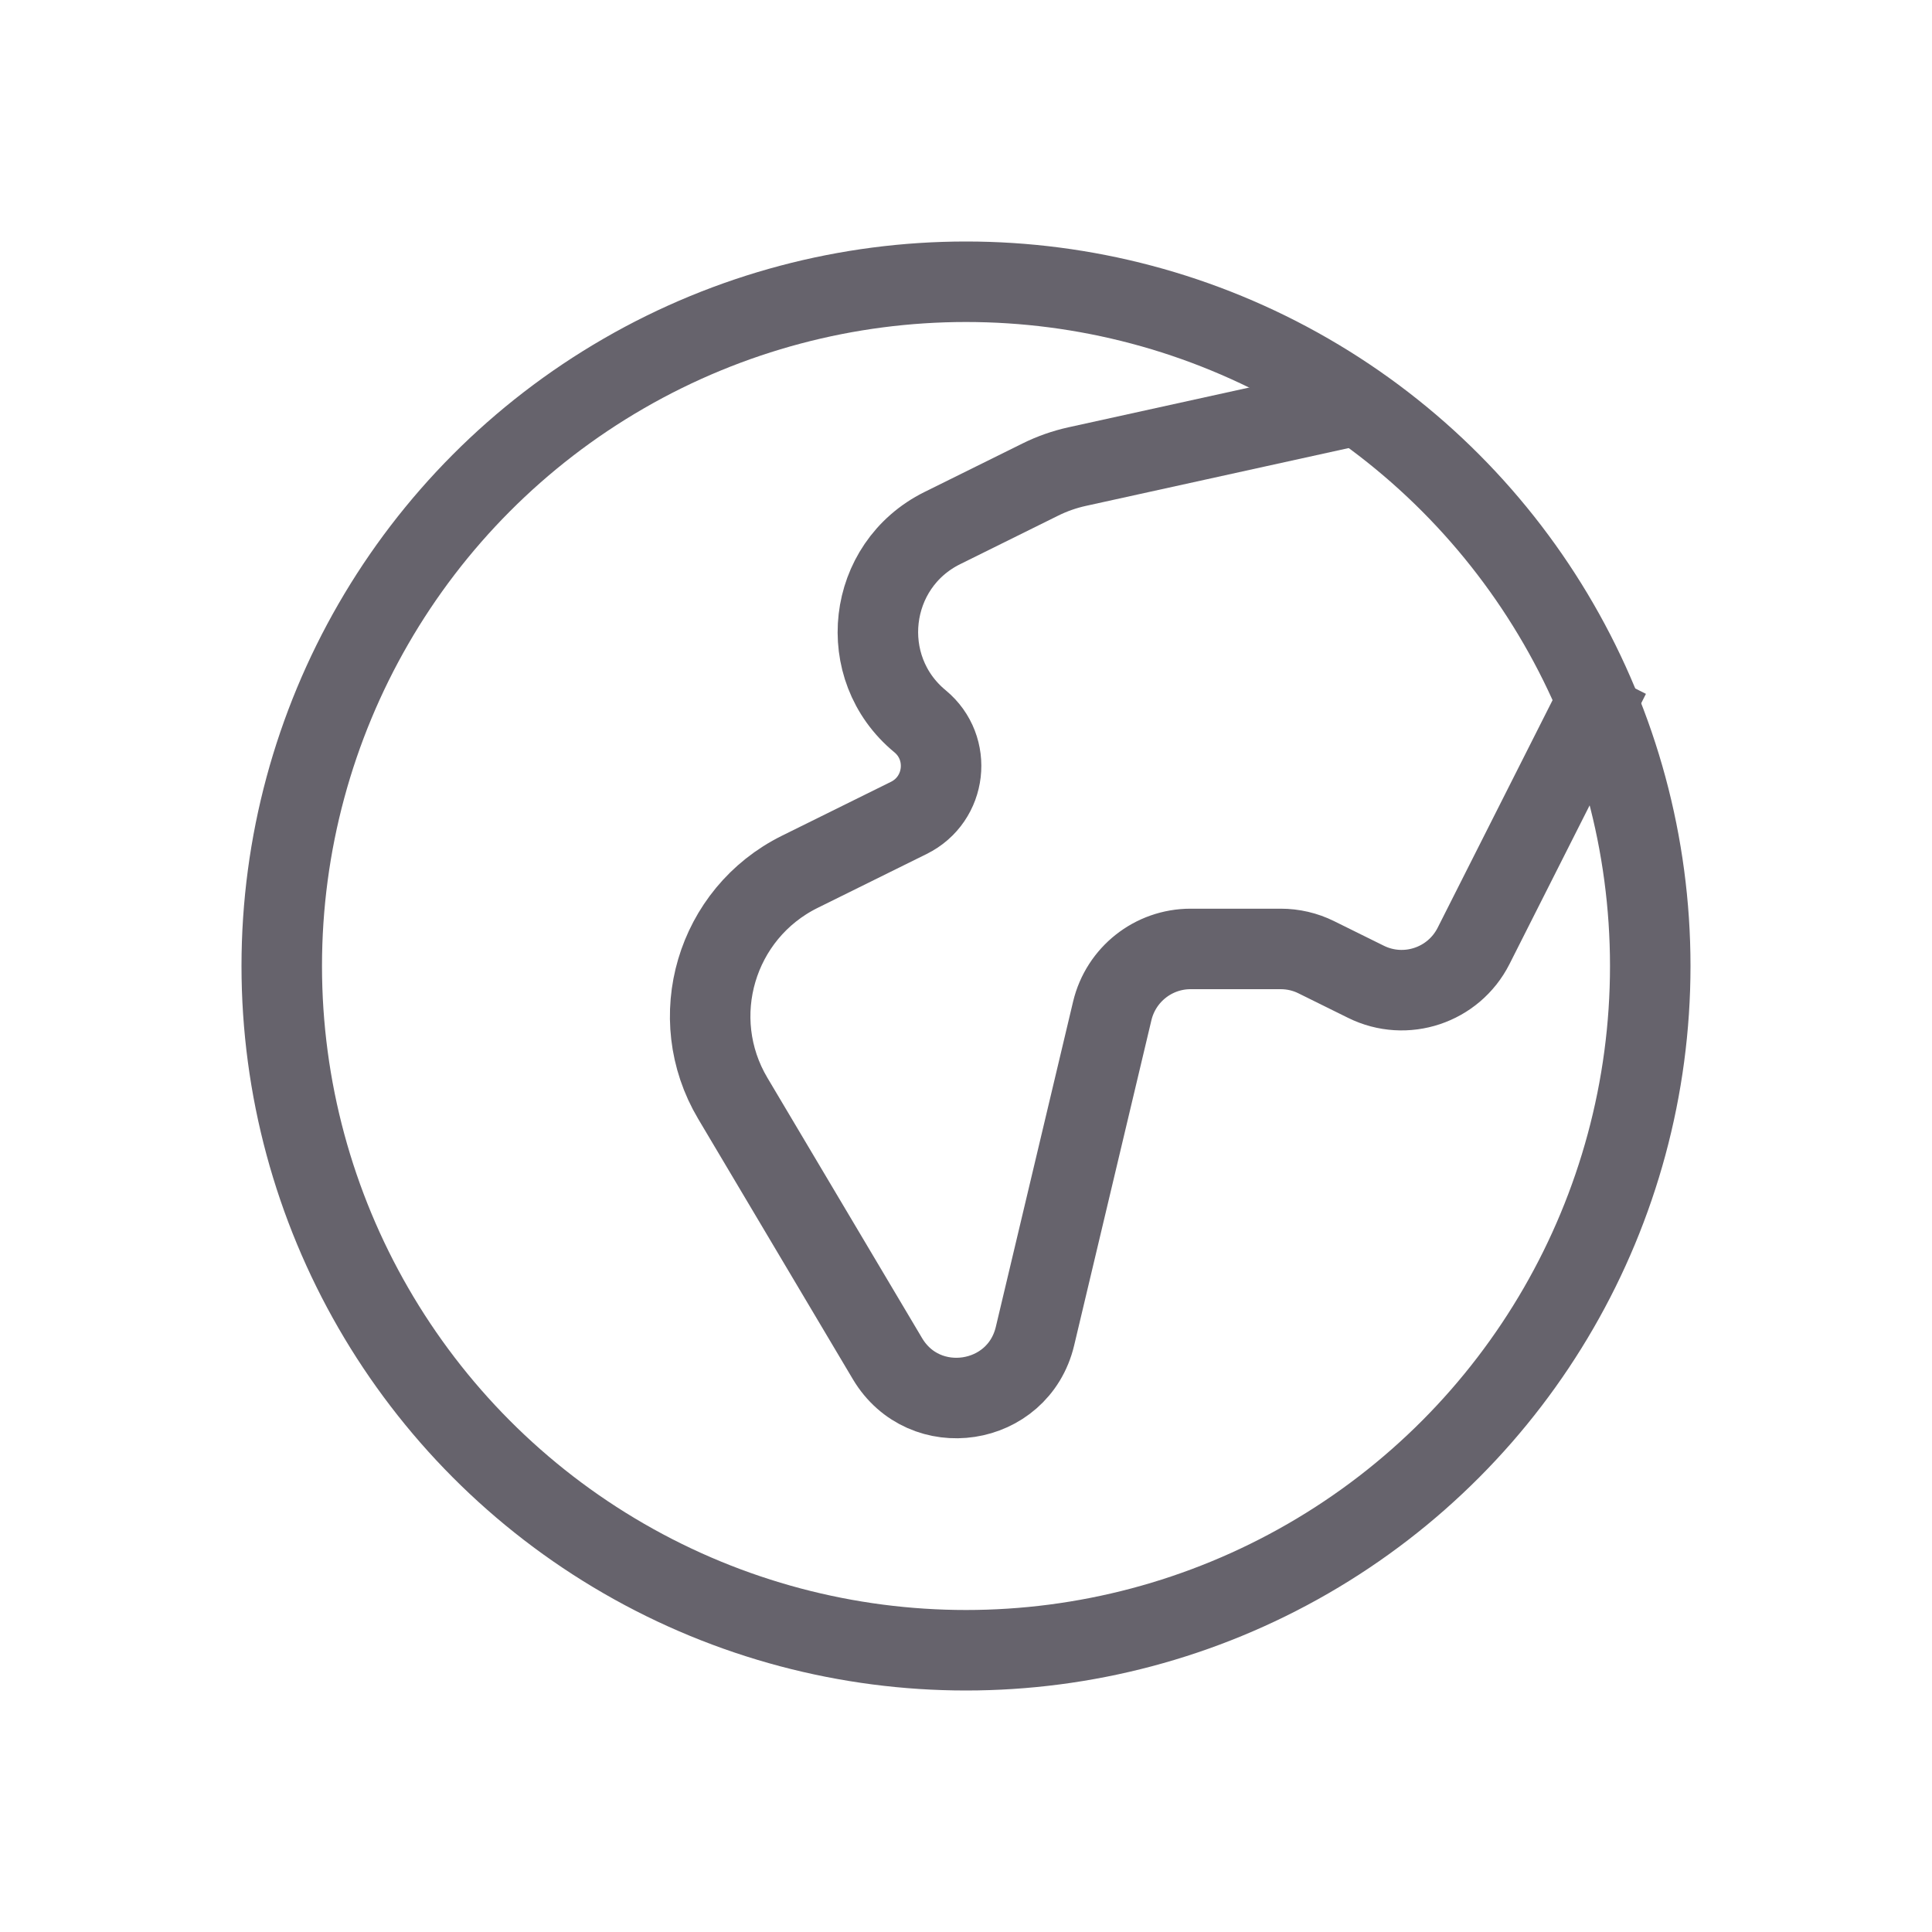 <svg width="24" height="24" viewBox="0 0 24 24" fill="none" xmlns="http://www.w3.org/2000/svg">
<circle cx="12" cy="12" r="8.5" stroke="#66636C" stroke-linecap="round" stroke-linejoin="round"/>
<path d="M17 5L13.382 5.796C13.223 5.831 13.069 5.885 12.924 5.957L11.706 6.56C10.771 7.023 10.624 8.296 11.429 8.96V8.96C11.831 9.292 11.758 9.928 11.29 10.16L9.935 10.83C8.891 11.347 8.508 12.643 9.103 13.644L11.024 16.877C11.483 17.65 12.649 17.472 12.857 16.598L13.817 12.557C13.925 12.106 14.327 11.788 14.79 11.788H15.909C16.063 11.788 16.215 11.823 16.353 11.892L16.968 12.196C17.46 12.44 18.057 12.241 18.305 11.751L20 8.394" stroke="#66636C"/>
</svg>
